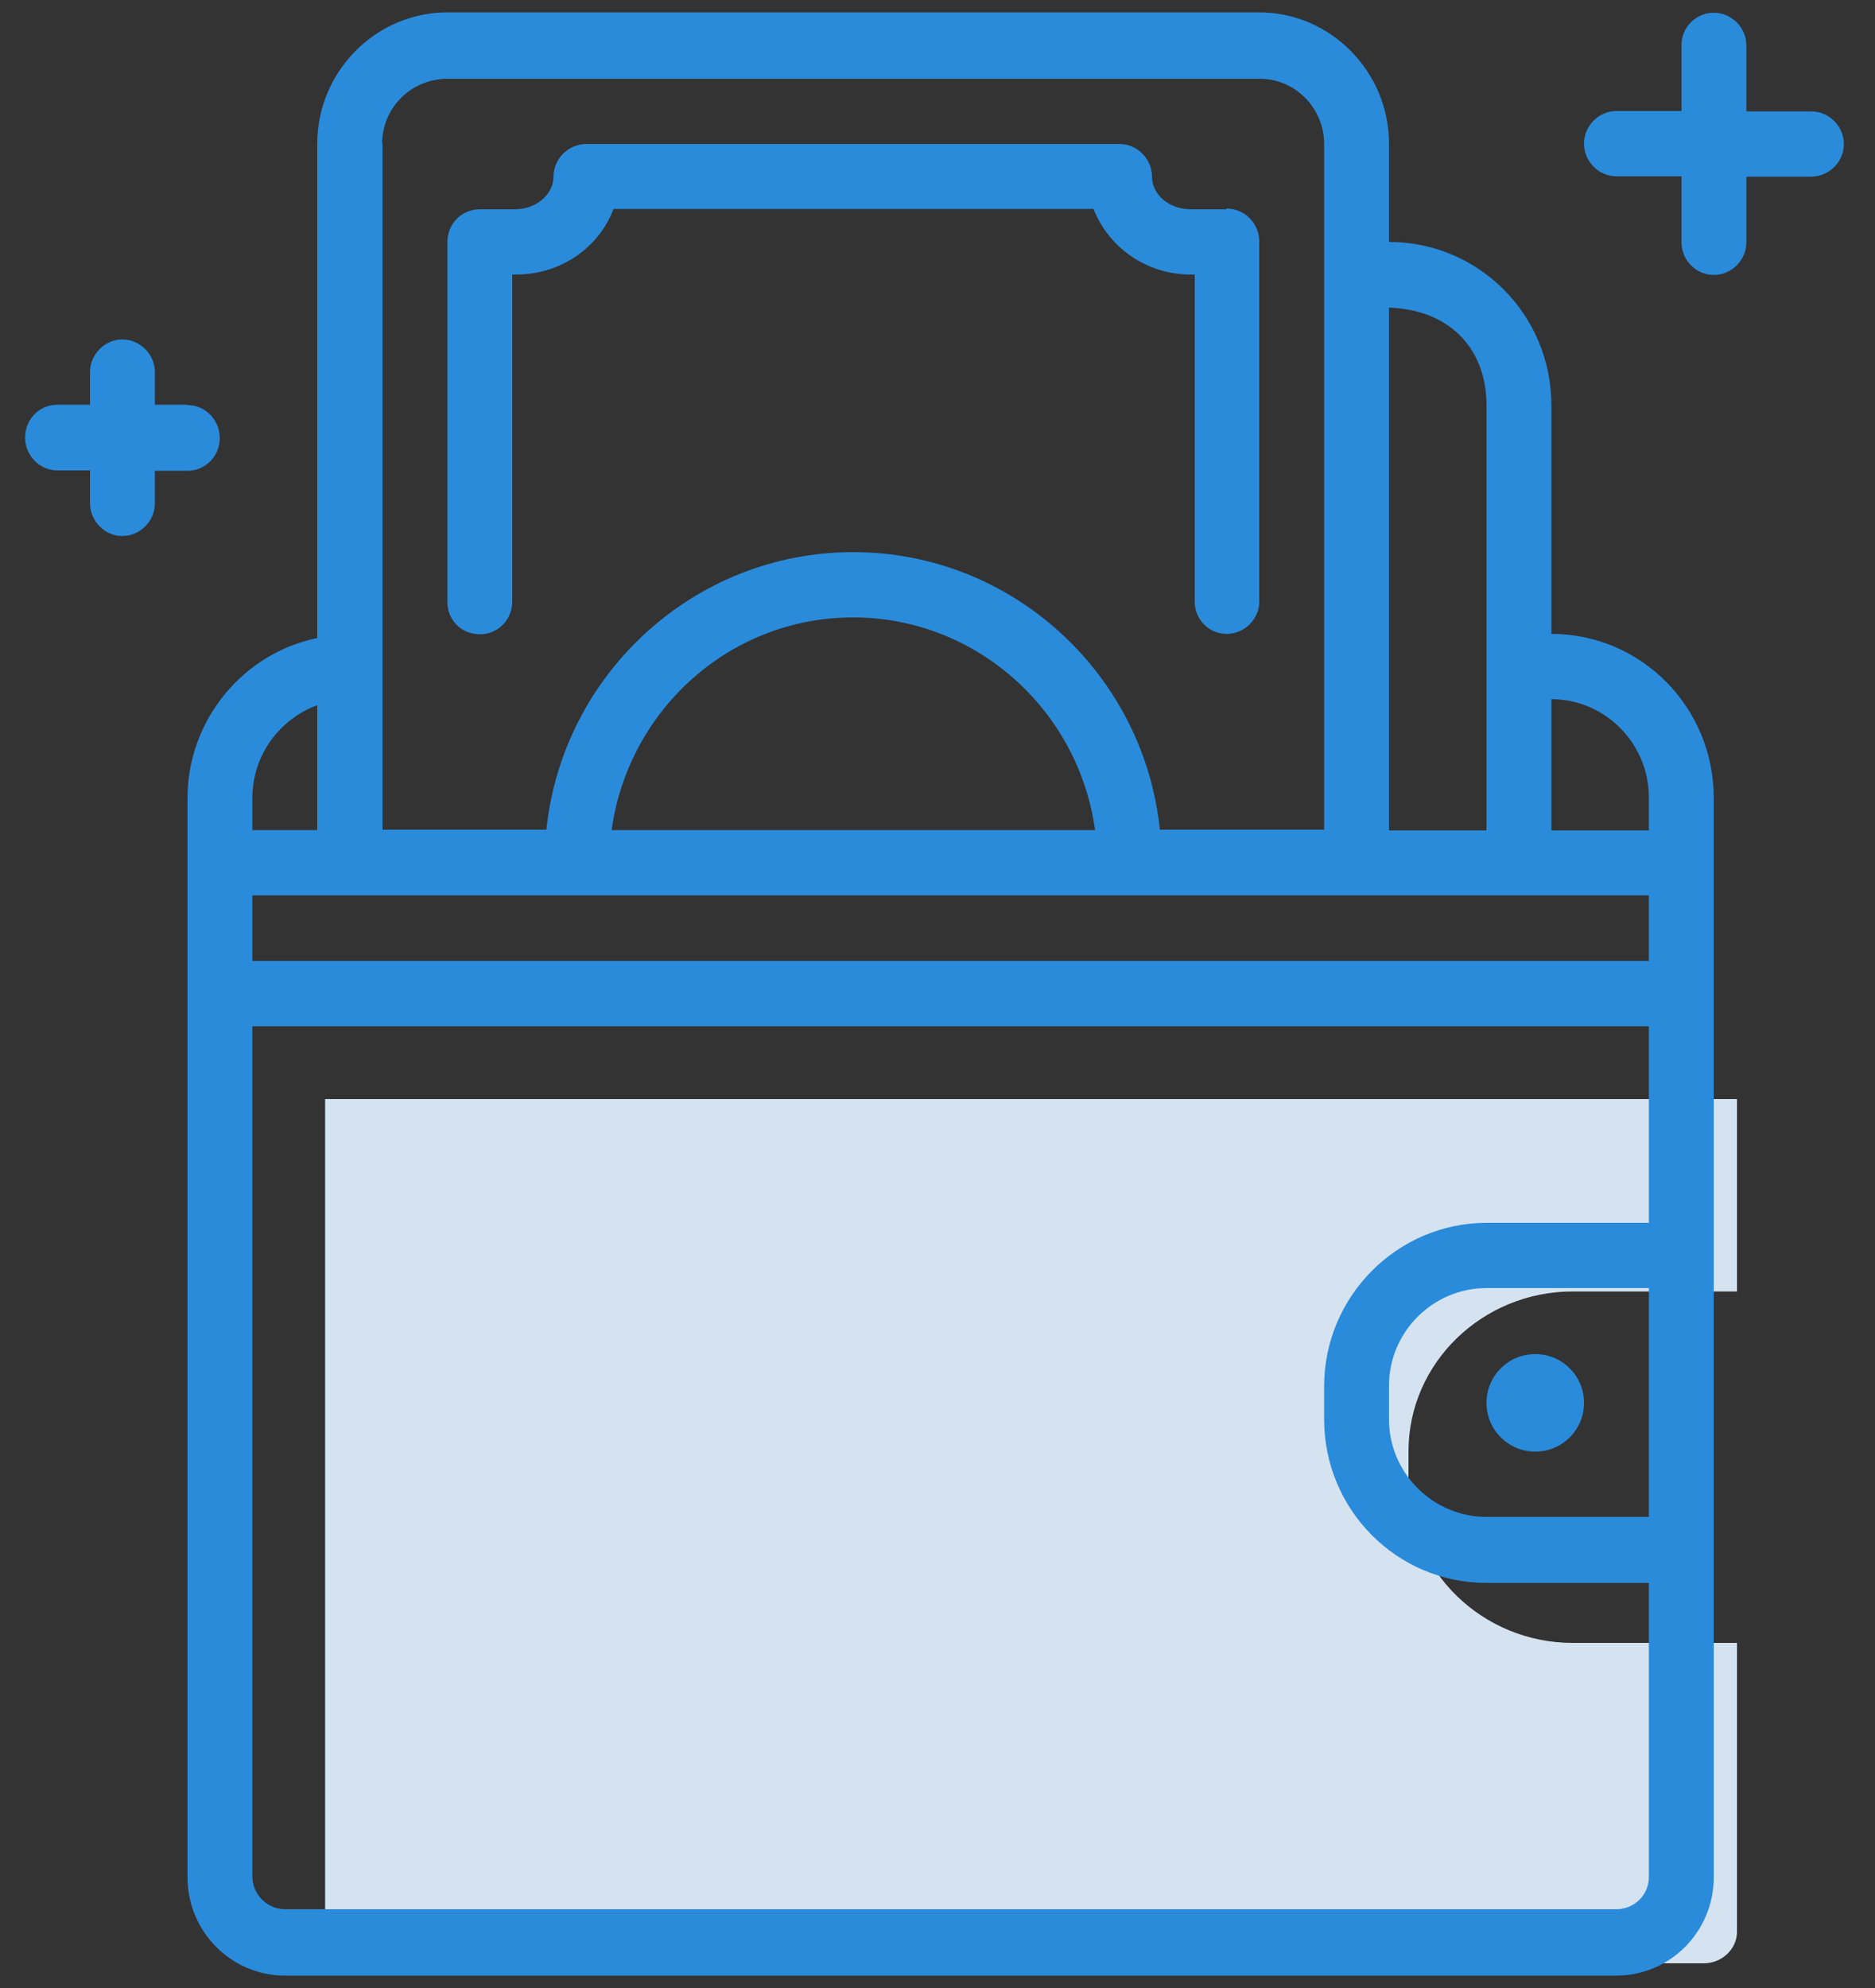 <svg xmlns="http://www.w3.org/2000/svg" width="50" height="53"><rect width="100%" height="100%" fill="#333333" stroke="none"/><title>cash mob</title><desc>Created with Sketch.</desc><defs><linearGradient id="a" x1="50%" x2="50%" y1="0%" y2="100%"><stop stop-color="#DBEAF7" offset="0%"/><stop stop-color="#DBEAF7" offset="100%"/><stop stop-color="#EEF7FF" offset="200%"/></linearGradient></defs><g fill="none"><g><g><g><g><g><path fill="url(#a)" d="M46.32 35.43h-4.38c-2.4 0-4.38 1.9-4.38 4.26v.84c0 2.35 1.97 4.27 4.38 4.27h4.38v7.7c0 .46-.4.84-.88.84H9.54c-.47 0-.87-.38-.87-.85V30.3h37.65v5.13z" opacity=".96" transform="translate(0 -1)"/><path fill="#2A8BDB" d="M5 10.8c.48 0 .86.4.86.88s-.38.87-.86.87h-.87v.87c0 .48-.4.87-.87.87s-.86-.4-.86-.88v-.87h-.87c-.48 0-.86-.4-.86-.87 0-.5.38-.88.86-.88h.87v-.87c0-.48.4-.87.86-.87.48 0 .87.4.87.87v.87H5zm36.37 6.1c2.4 0 4.33 1.96 4.33 4.37v28.78c0 1.44-1.16 2.62-2.6 2.62H7.6c-1.44 0-2.6-1.18-2.6-2.62V21.28c0-2.1 1.5-3.87 3.46-4.27V3.83c0-1.92 1.56-3.5 3.47-3.5h21.65c1.9 0 3.46 1.58 3.46 3.5v2.62c2.4 0 4.33 1.95 4.33 4.35v6.1zm-4.33-8.7v13.94h2.6V10.8c0-1.4-.87-2.53-2.6-2.6zM10.2 3.82v18.3h4.37c.43-4.15 3.94-7.4 8.18-7.4 4.25 0 7.75 3.25 8.18 7.4h4.38V3.84c0-.96-.77-1.74-1.72-1.74H11.93c-.96 0-1.74.77-1.74 1.73zm19 18.3c-.44-3.18-3.16-5.66-6.45-5.66-3.3 0-6 2.48-6.44 5.67h12.9zm-22.47-.86v.87h1.73V18.8c-1 .37-1.73 1.33-1.73 2.47zm37.24 19.18v-6.1h-4.33c-1.43 0-2.6 1.17-2.6 2.6v.9c0 1.43 1.17 2.6 2.6 2.6h4.33zm0-7.85v-5.23H6.73v22.67c0 .48.4.87.87.87h35.5c.48 0 .87-.38.87-.86V42.2h-4.33c-2.4 0-4.33-1.96-4.33-4.36v-.88c0-2.4 1.95-4.36 4.34-4.36h4.33zm0-6.97v-1.75H6.73v1.75h37.24zm0-3.5v-.86c0-1.44-1.17-2.62-2.6-2.62v3.5h2.6zM48.3 2.97c.48 0 .87.4.87.87 0 .48-.4.87-.87.87h-1.73v1.75c0 .48-.4.87-.87.87-.48 0-.86-.4-.86-.87V4.7H43.1c-.47 0-.86-.4-.86-.87 0-.48.4-.87.86-.87h1.74V1.2c0-.47.38-.86.86-.86s.87.4.87.87v1.76h1.73zM40.94 36.1c.72 0 1.3.58 1.3 1.3 0 .72-.58 1.3-1.3 1.3-.72 0-1.3-.58-1.3-1.3 0-.72.58-1.3 1.3-1.3zM32.7 5.56c.5 0 .88.4.88.88v9.6c0 .47-.4.86-.87.86s-.85-.38-.85-.86V7.32h-.1c-1.2 0-2.2-.73-2.6-1.75h-12.8c-.38 1.02-1.4 1.75-2.6 1.75h-.1v8.72c0 .48-.38.87-.86.87-.5 0-.87-.38-.87-.86v-9.6c0-.48.38-.87.86-.87h.94c.57 0 1.03-.4 1.03-.87 0-.48.4-.87.87-.87h14.23c.47 0 .86.4.86.87 0 .48.46.87 1.03.87h.95z"/></g></g></g></g></g></g></svg>